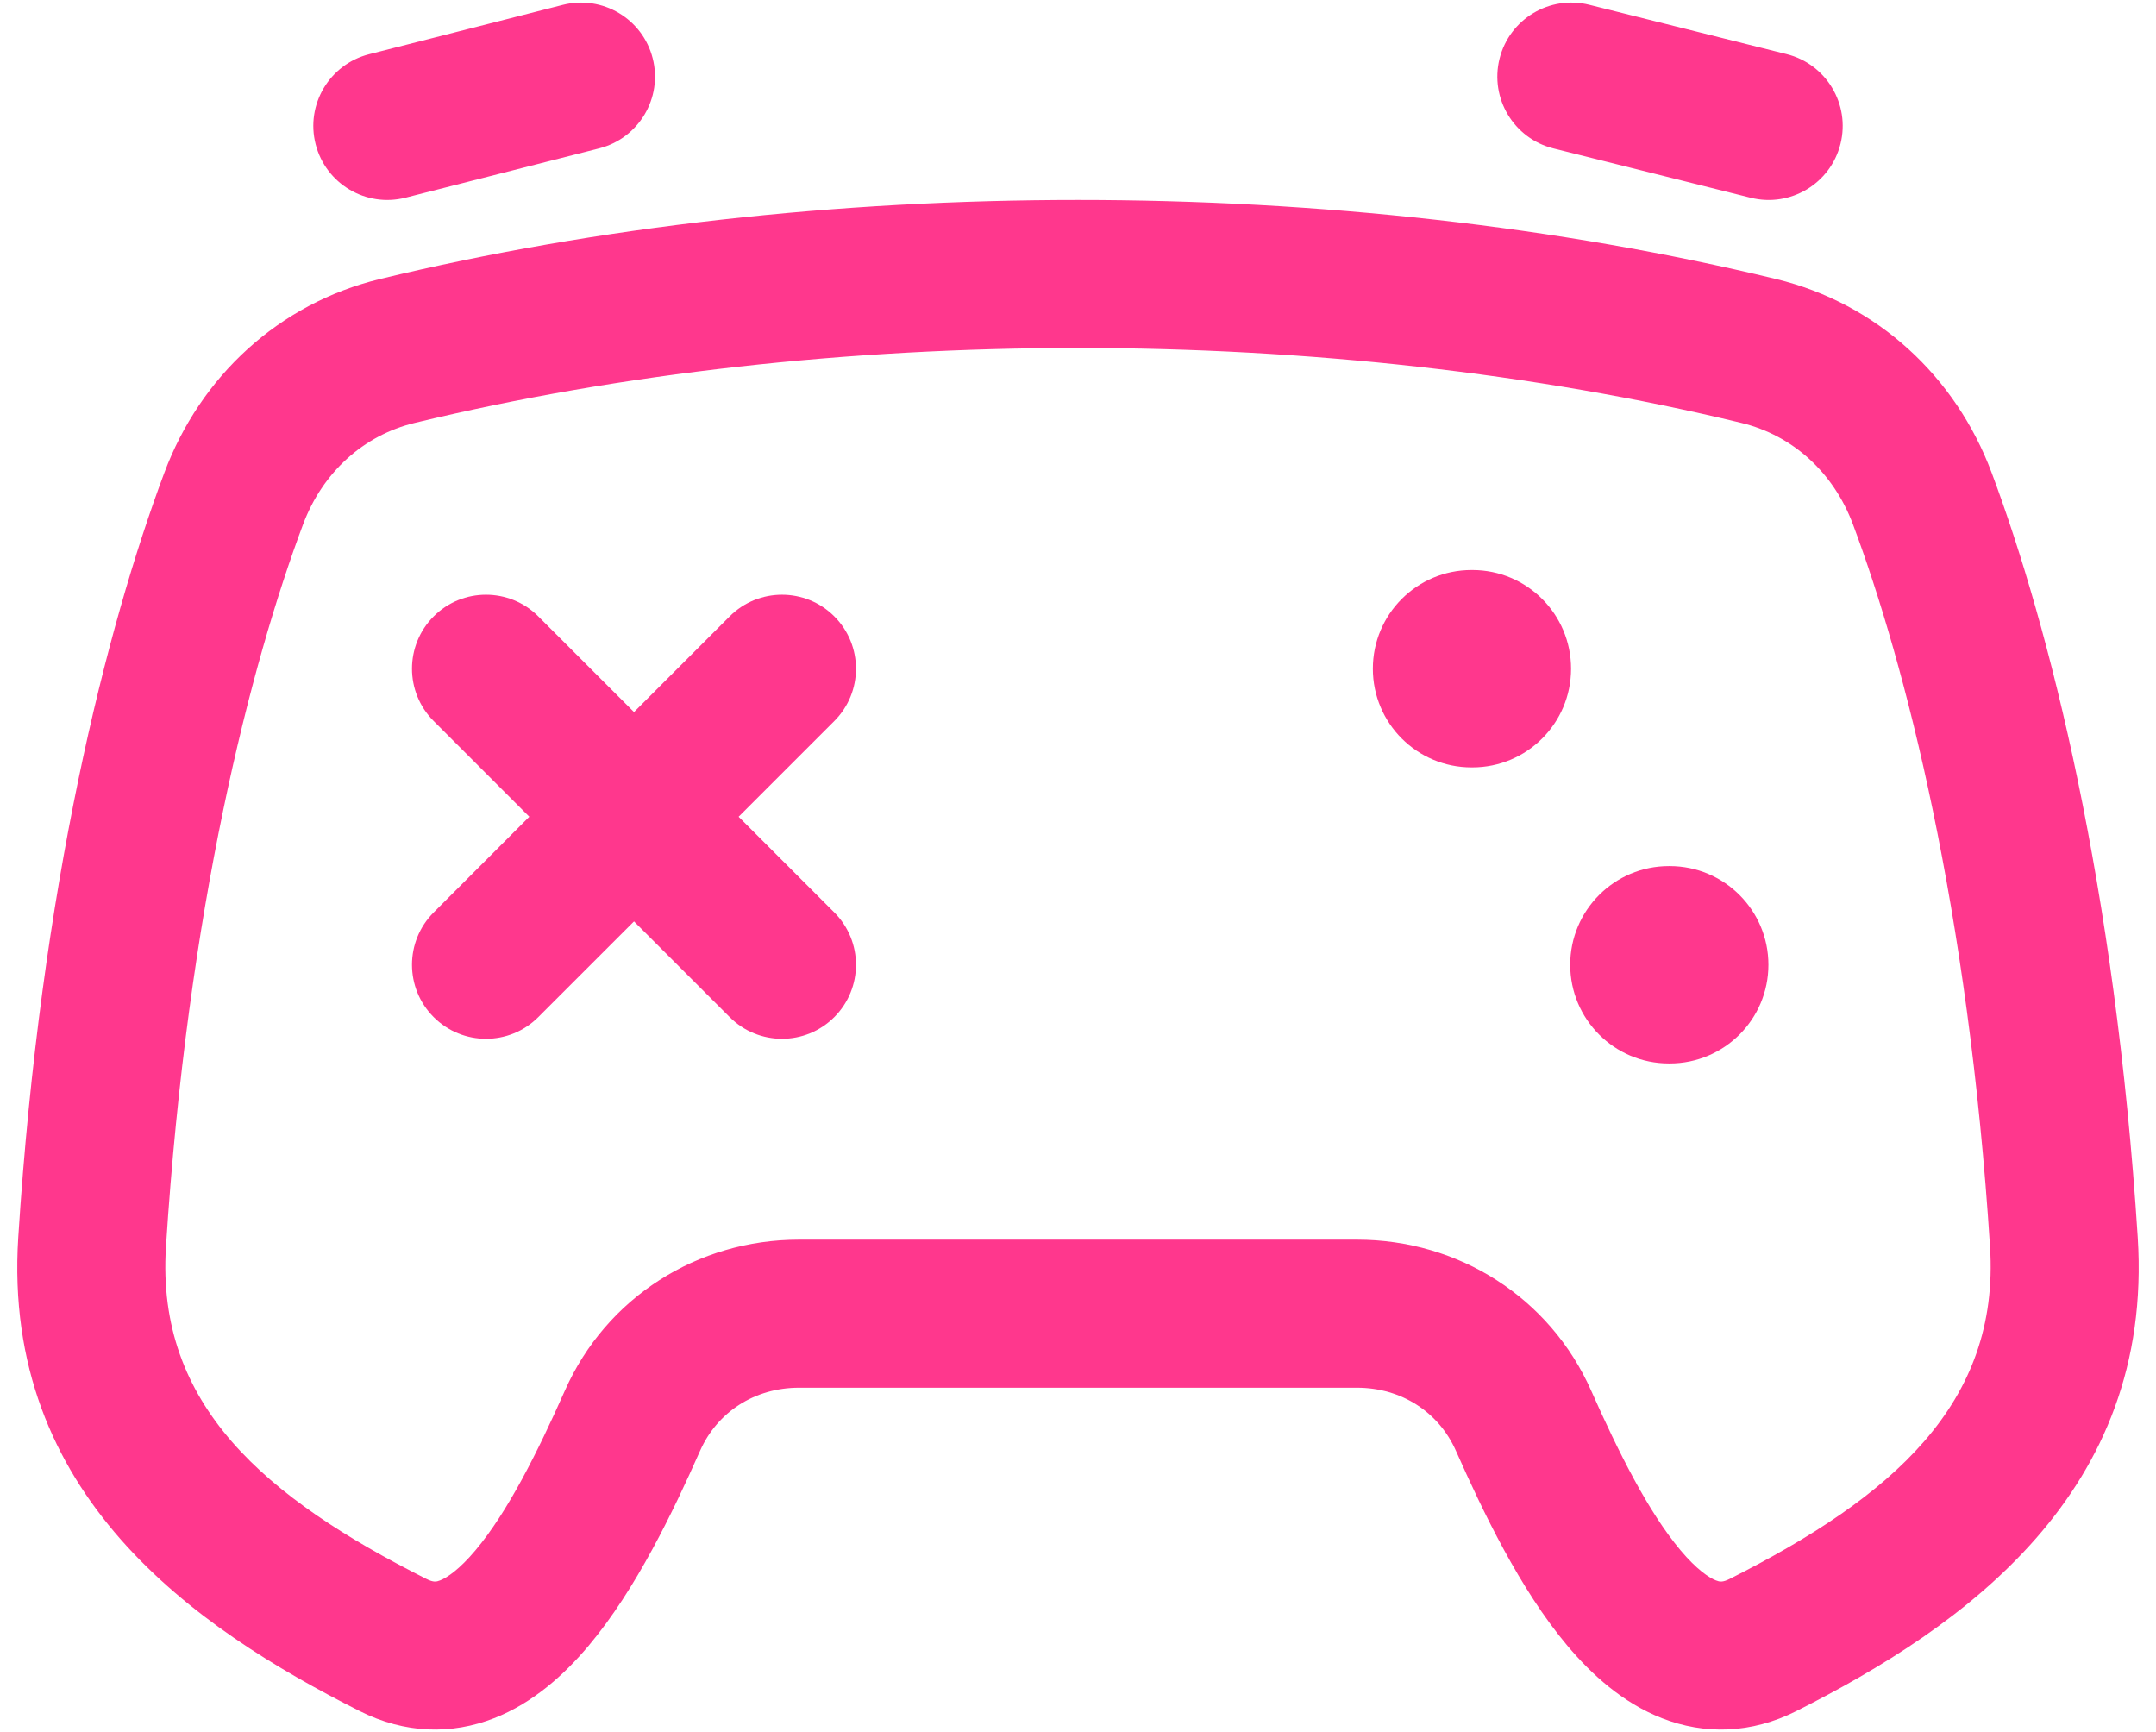 <svg width="61" height="49" viewBox="0 0 61 49" fill="none" xmlns="http://www.w3.org/2000/svg">
<path fill-rule="evenodd" clip-rule="evenodd" d="M49.267 11.963C37.586 9.137 23.415 9.137 11.734 11.963C10.287 12.313 9.128 13.357 8.574 14.836C7.1 18.771 5.306 25.702 4.696 35.267C4.41 39.75 7.509 42.371 12.06 44.663C12.268 44.768 12.347 44.747 12.453 44.706C12.653 44.627 12.995 44.398 13.45 43.858C14.37 42.766 15.218 41.06 15.981 39.341C17.154 36.696 19.737 35.068 22.605 35.068H38.395C41.264 35.068 43.846 36.696 45.02 39.341C45.783 41.06 46.631 42.766 47.55 43.858C48.005 44.398 48.348 44.627 48.547 44.706C48.653 44.747 48.733 44.768 48.941 44.663C53.528 42.352 56.588 39.709 56.304 35.267C55.694 25.702 53.9 18.771 52.427 14.836C51.873 13.357 50.714 12.313 49.267 11.963ZM10.749 7.893C23.077 4.911 37.923 4.911 50.251 7.893C53.121 8.587 55.334 10.66 56.348 13.367C57.979 17.722 59.849 25.063 60.483 35.001C60.944 42.226 55.571 46.012 50.825 48.403C49.546 49.047 48.225 49.077 47.019 48.604C45.906 48.168 45.025 47.36 44.347 46.555C43.001 44.956 41.947 42.74 41.192 41.039C40.707 39.946 39.651 39.256 38.395 39.256H22.605C21.35 39.256 20.293 39.946 19.808 41.039C19.054 42.74 18 44.956 16.654 46.555C15.976 47.36 15.094 48.168 13.982 48.604C12.776 49.077 11.455 49.047 10.176 48.403C5.487 46.041 0.053 42.279 0.517 35.001C1.151 25.063 3.021 17.722 4.652 13.367C5.666 10.66 7.879 8.587 10.749 7.893Z" fill="#FF378D"/>
<path fill-rule="evenodd" clip-rule="evenodd" d="M18.467 1.65C18.753 2.77 18.076 3.91 16.955 4.196L11.475 5.591C10.355 5.877 9.215 5.2 8.93 4.079C8.644 2.959 9.321 1.819 10.442 1.534L15.921 0.138C17.042 -0.148 18.182 0.529 18.467 1.65ZM42.427 1.659C42.708 0.537 43.844 -0.145 44.966 0.135L50.55 1.531C51.672 1.812 52.353 2.948 52.073 4.07C51.793 5.192 50.656 5.874 49.534 5.594L43.951 4.198C42.829 3.917 42.147 2.781 42.427 1.659Z" fill="#FF378D"/>
<path fill-rule="evenodd" clip-rule="evenodd" d="M23.605 17.436C24.423 18.254 24.423 19.579 23.605 20.397L20.898 23.104L23.605 25.811C24.423 26.629 24.423 27.954 23.605 28.772C22.788 29.59 21.462 29.59 20.645 28.772L17.938 26.065L15.23 28.772C14.413 29.59 13.087 29.59 12.27 28.772C11.452 27.954 11.452 26.629 12.27 25.811L14.976 23.104L12.27 20.397C11.452 19.579 11.452 18.254 12.27 17.436C13.087 16.619 14.413 16.619 15.23 17.436L17.938 20.143L20.645 17.436C21.462 16.619 22.788 16.619 23.605 17.436Z" fill="#FF378D"/>
<path fill-rule="evenodd" clip-rule="evenodd" d="M38.842 18.917C38.842 17.375 40.092 16.125 41.633 16.125H41.658C43.2 16.125 44.45 17.375 44.45 18.917C44.45 20.459 43.2 21.708 41.658 21.708H41.633C40.092 21.708 38.842 20.459 38.842 18.917Z" fill="#FF378D"/>
<path fill-rule="evenodd" clip-rule="evenodd" d="M44.426 27.292C44.426 25.75 45.676 24.5 47.217 24.5H47.242C48.784 24.5 50.034 25.75 50.034 27.292C50.034 28.834 48.784 30.083 47.242 30.083H47.217C45.676 30.083 44.426 28.834 44.426 27.292Z" fill="#FF378D"/>
</svg>
